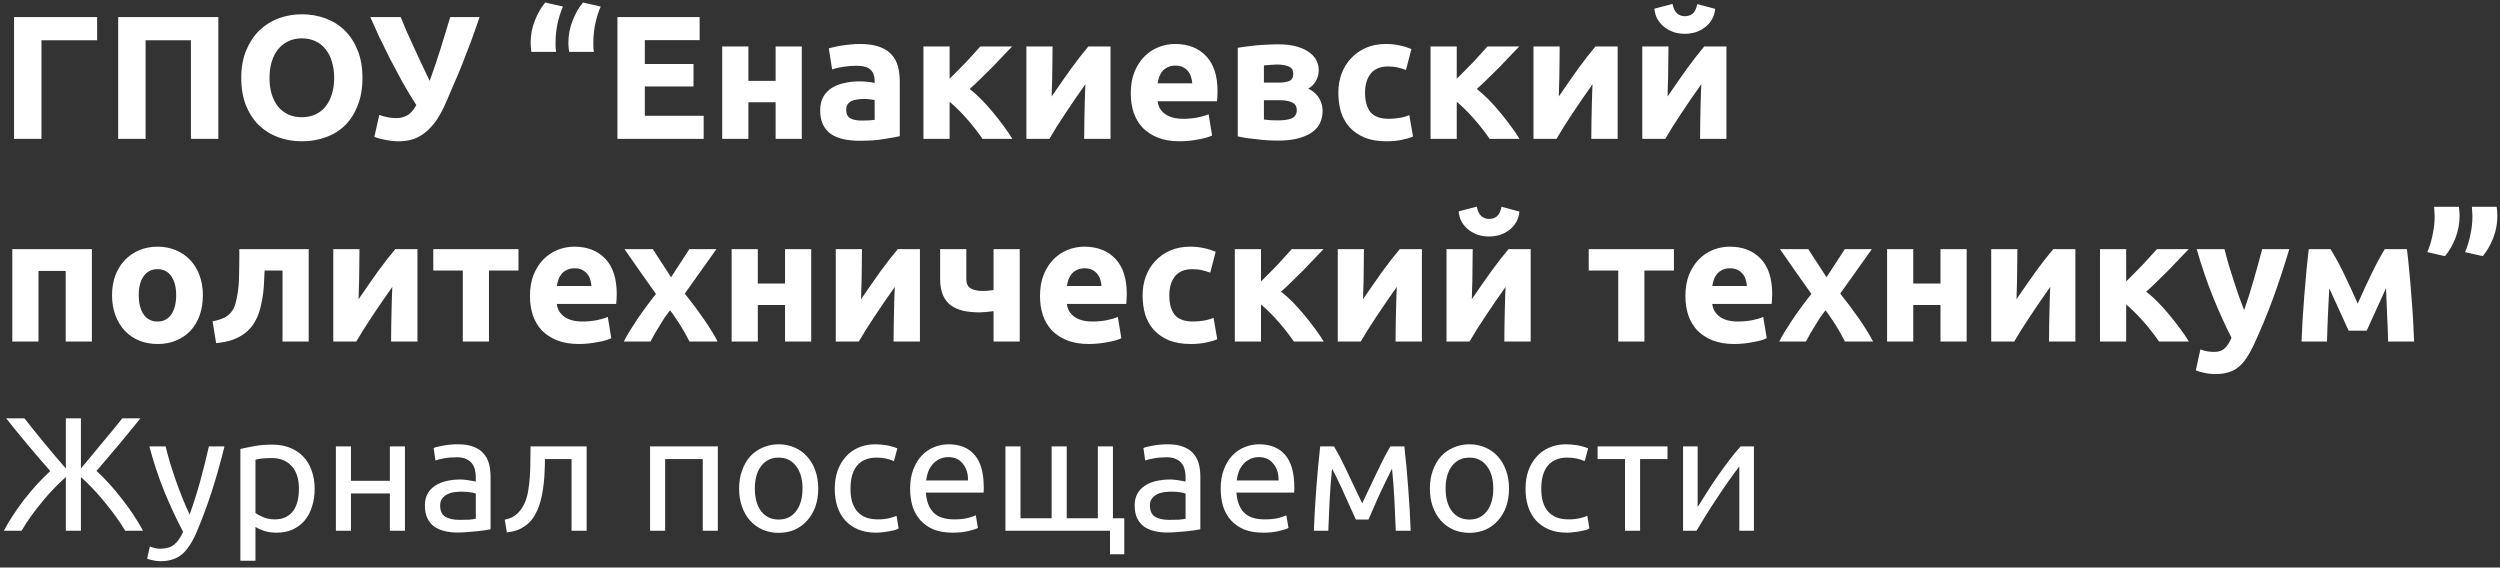 <svg width="185" height="42" viewBox="0 0 185 42" fill="none" xmlns="http://www.w3.org/2000/svg">
<rect x="0" y="0" width="185" height="42" fill="#333333" stroke="none"/>
<path d="M3.068 10.274H1.04V1.265H7.189V2.981H3.068V10.274ZM16.156 1.265V10.274H14.128V2.981H10.774V10.274H8.746V1.265H16.156ZM19.945 5.763C19.945 6.205 19.997 6.604 20.101 6.959C20.214 7.314 20.37 7.622 20.569 7.882C20.777 8.133 21.029 8.329 21.323 8.467C21.618 8.606 21.956 8.675 22.337 8.675C22.71 8.675 23.044 8.606 23.338 8.467C23.642 8.329 23.893 8.133 24.092 7.882C24.3 7.622 24.456 7.314 24.56 6.959C24.673 6.604 24.729 6.205 24.729 5.763C24.729 5.321 24.673 4.923 24.56 4.567C24.456 4.203 24.3 3.896 24.092 3.644C23.893 3.384 23.642 3.185 23.338 3.046C23.044 2.908 22.71 2.838 22.337 2.838C21.956 2.838 21.618 2.912 21.323 3.059C21.029 3.198 20.777 3.397 20.569 3.657C20.37 3.909 20.214 4.216 20.101 4.58C19.997 4.936 19.945 5.33 19.945 5.763ZM26.822 5.763C26.822 6.535 26.705 7.215 26.471 7.804C26.246 8.385 25.934 8.874 25.535 9.273C25.137 9.663 24.66 9.958 24.105 10.157C23.559 10.357 22.97 10.456 22.337 10.456C21.722 10.456 21.141 10.357 20.595 10.157C20.049 9.958 19.573 9.663 19.165 9.273C18.758 8.874 18.437 8.385 18.203 7.804C17.969 7.215 17.852 6.535 17.852 5.763C17.852 4.992 17.974 4.316 18.216 3.735C18.459 3.146 18.784 2.652 19.191 2.253C19.607 1.855 20.084 1.556 20.621 1.356C21.167 1.157 21.739 1.057 22.337 1.057C22.953 1.057 23.533 1.157 24.079 1.356C24.625 1.556 25.102 1.855 25.509 2.253C25.916 2.652 26.237 3.146 26.471 3.735C26.705 4.316 26.822 4.992 26.822 5.763ZM32.98 7.635C32.728 8.207 32.464 8.68 32.187 9.052C31.909 9.416 31.623 9.702 31.329 9.91C31.034 10.118 30.735 10.261 30.432 10.339C30.128 10.417 29.821 10.456 29.509 10.456C29.214 10.456 28.906 10.426 28.586 10.365C28.274 10.313 27.979 10.235 27.702 10.131L28.066 8.506C28.49 8.662 28.911 8.74 29.327 8.74C29.595 8.74 29.851 8.68 30.094 8.558C30.345 8.437 30.583 8.177 30.809 7.778C30.453 7.223 30.111 6.656 29.782 6.075C29.461 5.486 29.153 4.91 28.859 4.346C28.573 3.774 28.304 3.228 28.053 2.708C27.81 2.179 27.593 1.698 27.403 1.265H29.652C29.79 1.603 29.942 1.967 30.107 2.357C30.28 2.739 30.462 3.137 30.653 3.553C30.843 3.961 31.034 4.372 31.225 4.788C31.424 5.196 31.615 5.594 31.797 5.984C32.074 5.221 32.338 4.441 32.59 3.644C32.841 2.847 33.084 2.054 33.318 1.265H35.489C35.263 1.933 35.042 2.557 34.826 3.137C34.609 3.718 34.397 4.268 34.189 4.788C33.981 5.308 33.773 5.802 33.565 6.27C33.365 6.738 33.17 7.193 32.98 7.635ZM39.318 3.839C39.301 3.718 39.288 3.592 39.279 3.462C39.27 3.332 39.266 3.237 39.266 3.176C39.266 2.595 39.37 2.045 39.578 1.525C39.786 0.997 40.042 0.55 40.345 0.186L41.658 0.485C41.493 0.858 41.359 1.282 41.255 1.759C41.16 2.227 41.112 2.674 41.112 3.098C41.112 3.115 41.112 3.155 41.112 3.215C41.112 3.267 41.112 3.332 41.112 3.41C41.121 3.479 41.125 3.553 41.125 3.631C41.134 3.709 41.142 3.779 41.151 3.839H39.318ZM42.113 3.839C42.096 3.718 42.083 3.592 42.074 3.462C42.065 3.332 42.061 3.237 42.061 3.176C42.061 2.595 42.165 2.045 42.373 1.525C42.581 0.997 42.837 0.55 43.14 0.186L44.453 0.485C44.288 0.858 44.154 1.282 44.05 1.759C43.955 2.227 43.907 2.674 43.907 3.098C43.907 3.115 43.907 3.155 43.907 3.215C43.907 3.267 43.907 3.332 43.907 3.41C43.916 3.479 43.92 3.553 43.92 3.631C43.929 3.709 43.937 3.779 43.946 3.839H42.113ZM45.689 10.274V1.265H51.773V2.968H47.717V4.736H51.318V6.4H47.717V8.571H52.072V10.274H45.689ZM59.332 10.274H57.395V7.57H55.38V10.274H53.443V3.436H55.38V5.984H57.395V3.436H59.332V10.274ZM63.762 8.922C63.953 8.922 64.135 8.918 64.308 8.909C64.482 8.9 64.62 8.887 64.724 8.87V7.401C64.646 7.384 64.529 7.367 64.373 7.349C64.217 7.332 64.074 7.323 63.944 7.323C63.762 7.323 63.589 7.336 63.424 7.362C63.268 7.38 63.13 7.418 63.008 7.479C62.887 7.54 62.792 7.622 62.722 7.726C62.653 7.83 62.618 7.96 62.618 8.116C62.618 8.419 62.718 8.632 62.917 8.753C63.125 8.866 63.407 8.922 63.762 8.922ZM63.606 3.254C64.178 3.254 64.655 3.319 65.036 3.449C65.418 3.579 65.721 3.765 65.946 4.008C66.18 4.251 66.345 4.545 66.44 4.892C66.536 5.239 66.583 5.625 66.583 6.049V10.079C66.306 10.14 65.92 10.209 65.426 10.287C64.932 10.374 64.334 10.417 63.632 10.417C63.19 10.417 62.787 10.378 62.423 10.3C62.068 10.222 61.76 10.097 61.5 9.923C61.24 9.741 61.041 9.507 60.902 9.221C60.764 8.935 60.694 8.584 60.694 8.168C60.694 7.769 60.772 7.431 60.928 7.154C61.093 6.877 61.31 6.656 61.578 6.491C61.847 6.327 62.155 6.21 62.501 6.14C62.848 6.062 63.208 6.023 63.58 6.023C63.832 6.023 64.053 6.036 64.243 6.062C64.443 6.08 64.603 6.106 64.724 6.14V5.958C64.724 5.629 64.625 5.364 64.425 5.165C64.226 4.966 63.879 4.866 63.385 4.866C63.056 4.866 62.731 4.892 62.41 4.944C62.09 4.987 61.812 5.053 61.578 5.139L61.331 3.579C61.444 3.545 61.583 3.51 61.747 3.475C61.921 3.432 62.107 3.397 62.306 3.371C62.506 3.337 62.714 3.311 62.93 3.293C63.156 3.267 63.381 3.254 63.606 3.254ZM70.272 5.828C70.463 5.646 70.662 5.447 70.87 5.23C71.087 5.013 71.294 4.801 71.494 4.593C71.693 4.377 71.884 4.168 72.066 3.969C72.248 3.77 72.408 3.592 72.547 3.436H74.9C74.727 3.618 74.51 3.844 74.25 4.112C73.999 4.381 73.73 4.662 73.444 4.957C73.158 5.243 72.868 5.529 72.573 5.815C72.287 6.101 72.014 6.357 71.754 6.582C72.014 6.782 72.291 7.029 72.586 7.323C72.88 7.618 73.166 7.934 73.444 8.272C73.73 8.61 73.999 8.953 74.25 9.299C74.51 9.646 74.731 9.971 74.913 10.274H72.703C72.547 10.04 72.369 9.797 72.17 9.546C71.971 9.286 71.763 9.035 71.546 8.792C71.329 8.541 71.108 8.307 70.883 8.09C70.666 7.873 70.463 7.687 70.272 7.531V10.274H68.335V3.436H70.272V5.828ZM82.179 3.436V10.274H80.229C80.229 9.841 80.233 9.412 80.242 8.987C80.251 8.554 80.259 8.155 80.268 7.791C80.277 7.427 80.285 7.111 80.294 6.842C80.311 6.565 80.32 6.361 80.32 6.231C80.069 6.587 79.817 6.946 79.566 7.31C79.315 7.674 79.072 8.034 78.838 8.389C78.613 8.736 78.396 9.069 78.188 9.39C77.989 9.711 77.811 10.005 77.655 10.274H75.952V3.436H77.889C77.889 3.869 77.885 4.285 77.876 4.684C77.876 5.074 77.872 5.429 77.863 5.75C77.854 6.071 77.846 6.353 77.837 6.595C77.828 6.829 77.824 7.011 77.824 7.141C78.344 6.378 78.821 5.694 79.254 5.087C79.696 4.481 80.125 3.93 80.541 3.436H82.179ZM83.676 6.907C83.676 6.301 83.767 5.772 83.949 5.321C84.139 4.862 84.386 4.481 84.69 4.177C84.993 3.874 85.34 3.644 85.73 3.488C86.129 3.332 86.536 3.254 86.952 3.254C87.922 3.254 88.689 3.553 89.253 4.151C89.816 4.74 90.098 5.612 90.098 6.764C90.098 6.877 90.094 7.003 90.085 7.141C90.076 7.271 90.067 7.388 90.059 7.492H85.665C85.708 7.891 85.894 8.207 86.224 8.441C86.553 8.675 86.995 8.792 87.55 8.792C87.905 8.792 88.252 8.762 88.59 8.701C88.936 8.632 89.218 8.55 89.435 8.454L89.695 10.027C89.591 10.079 89.452 10.131 89.279 10.183C89.106 10.235 88.91 10.278 88.694 10.313C88.486 10.357 88.26 10.391 88.018 10.417C87.775 10.443 87.532 10.456 87.29 10.456C86.674 10.456 86.137 10.365 85.678 10.183C85.227 10.001 84.85 9.754 84.547 9.442C84.252 9.121 84.031 8.745 83.884 8.311C83.745 7.878 83.676 7.41 83.676 6.907ZM88.226 6.166C88.217 6.002 88.187 5.841 88.135 5.685C88.091 5.529 88.018 5.391 87.914 5.269C87.819 5.148 87.693 5.048 87.537 4.97C87.389 4.892 87.203 4.853 86.978 4.853C86.761 4.853 86.575 4.892 86.419 4.97C86.263 5.04 86.133 5.135 86.029 5.256C85.925 5.378 85.843 5.521 85.782 5.685C85.73 5.841 85.691 6.002 85.665 6.166H88.226ZM93.53 8.844C93.651 8.861 93.811 8.879 94.011 8.896C94.219 8.905 94.409 8.909 94.583 8.909C95.016 8.909 95.354 8.857 95.597 8.753C95.839 8.64 95.961 8.441 95.961 8.155C95.961 7.878 95.848 7.687 95.623 7.583C95.406 7.471 95.085 7.414 94.661 7.414H93.53V8.844ZM94.622 6.114C94.942 6.114 95.202 6.075 95.402 5.997C95.601 5.91 95.701 5.729 95.701 5.451C95.701 5.191 95.588 5.013 95.363 4.918C95.137 4.823 94.843 4.775 94.479 4.775C94.357 4.775 94.197 4.784 93.998 4.801C93.807 4.81 93.651 4.823 93.53 4.84V6.114H94.622ZM94.557 10.404C94.314 10.404 94.054 10.396 93.777 10.378C93.499 10.361 93.226 10.335 92.958 10.3C92.689 10.274 92.433 10.244 92.191 10.209C91.957 10.166 91.757 10.127 91.593 10.092V3.54C91.757 3.506 91.957 3.475 92.191 3.449C92.433 3.414 92.689 3.384 92.958 3.358C93.226 3.332 93.499 3.315 93.777 3.306C94.054 3.289 94.314 3.28 94.557 3.28C95.12 3.28 95.592 3.337 95.974 3.449C96.364 3.562 96.676 3.709 96.91 3.891C97.152 4.073 97.326 4.277 97.43 4.502C97.534 4.728 97.586 4.953 97.586 5.178C97.586 5.481 97.512 5.759 97.365 6.01C97.217 6.261 97.031 6.444 96.806 6.556C96.927 6.608 97.048 6.682 97.17 6.777C97.3 6.872 97.417 6.989 97.521 7.128C97.625 7.258 97.707 7.418 97.768 7.609C97.837 7.791 97.872 8.004 97.872 8.246C97.872 8.524 97.815 8.792 97.703 9.052C97.599 9.312 97.417 9.542 97.157 9.741C96.897 9.941 96.554 10.101 96.13 10.222C95.705 10.344 95.181 10.404 94.557 10.404ZM99.037 6.855C99.037 6.361 99.115 5.897 99.271 5.464C99.436 5.022 99.67 4.641 99.973 4.32C100.276 3.991 100.645 3.731 101.078 3.54C101.511 3.349 102.005 3.254 102.56 3.254C102.924 3.254 103.258 3.289 103.561 3.358C103.864 3.419 104.159 3.51 104.445 3.631L104.042 5.178C103.86 5.109 103.661 5.048 103.444 4.996C103.227 4.944 102.985 4.918 102.716 4.918C102.144 4.918 101.715 5.096 101.429 5.451C101.152 5.806 101.013 6.274 101.013 6.855C101.013 7.471 101.143 7.947 101.403 8.285C101.672 8.623 102.135 8.792 102.794 8.792C103.028 8.792 103.279 8.771 103.548 8.727C103.817 8.684 104.064 8.614 104.289 8.519L104.562 10.105C104.337 10.2 104.055 10.283 103.717 10.352C103.379 10.421 103.006 10.456 102.599 10.456C101.975 10.456 101.438 10.365 100.987 10.183C100.536 9.992 100.164 9.737 99.869 9.416C99.583 9.095 99.371 8.719 99.232 8.285C99.102 7.843 99.037 7.367 99.037 6.855ZM107.799 5.828C107.99 5.646 108.189 5.447 108.397 5.23C108.614 5.013 108.822 4.801 109.021 4.593C109.22 4.377 109.411 4.168 109.593 3.969C109.775 3.77 109.935 3.592 110.074 3.436H112.427C112.254 3.618 112.037 3.844 111.777 4.112C111.526 4.381 111.257 4.662 110.971 4.957C110.685 5.243 110.395 5.529 110.1 5.815C109.814 6.101 109.541 6.357 109.281 6.582C109.541 6.782 109.818 7.029 110.113 7.323C110.408 7.618 110.694 7.934 110.971 8.272C111.257 8.61 111.526 8.953 111.777 9.299C112.037 9.646 112.258 9.971 112.44 10.274H110.23C110.074 10.04 109.896 9.797 109.697 9.546C109.498 9.286 109.29 9.035 109.073 8.792C108.856 8.541 108.635 8.307 108.41 8.09C108.193 7.873 107.99 7.687 107.799 7.531V10.274H105.862V3.436H107.799V5.828ZM119.706 3.436V10.274H117.756C117.756 9.841 117.761 9.412 117.769 8.987C117.778 8.554 117.787 8.155 117.795 7.791C117.804 7.427 117.813 7.111 117.821 6.842C117.839 6.565 117.847 6.361 117.847 6.231C117.596 6.587 117.345 6.946 117.093 7.31C116.842 7.674 116.599 8.034 116.365 8.389C116.14 8.736 115.923 9.069 115.715 9.39C115.516 9.711 115.338 10.005 115.182 10.274H113.479V3.436H115.416C115.416 3.869 115.412 4.285 115.403 4.684C115.403 5.074 115.399 5.429 115.39 5.75C115.382 6.071 115.373 6.353 115.364 6.595C115.356 6.829 115.351 7.011 115.351 7.141C115.871 6.378 116.348 5.694 116.781 5.087C117.223 4.481 117.652 3.93 118.068 3.436H119.706ZM127.755 3.436V10.274H125.805C125.805 9.841 125.809 9.412 125.818 8.987C125.827 8.554 125.835 8.155 125.844 7.791C125.853 7.427 125.861 7.111 125.87 6.842C125.887 6.565 125.896 6.361 125.896 6.231C125.645 6.587 125.393 6.946 125.142 7.31C124.891 7.674 124.648 8.034 124.414 8.389C124.189 8.736 123.972 9.069 123.764 9.39C123.565 9.711 123.387 10.005 123.231 10.274H121.528V3.436H123.465C123.465 3.869 123.461 4.285 123.452 4.684C123.452 5.074 123.448 5.429 123.439 5.75C123.43 6.071 123.422 6.353 123.413 6.595C123.404 6.829 123.4 7.011 123.4 7.141C123.92 6.378 124.397 5.694 124.83 5.087C125.272 4.481 125.701 3.93 126.117 3.436H127.755ZM124.674 2.5C124.397 2.5 124.128 2.461 123.868 2.383C123.617 2.296 123.387 2.175 123.179 2.019C122.971 1.855 122.798 1.659 122.659 1.434C122.529 1.2 122.451 0.936 122.425 0.641L123.764 0.29C123.833 0.62 123.946 0.854 124.102 0.992C124.267 1.131 124.457 1.2 124.674 1.2C124.899 1.2 125.09 1.139 125.246 1.018C125.411 0.888 125.528 0.65 125.597 0.303L126.923 0.654C126.897 0.949 126.815 1.213 126.676 1.447C126.546 1.673 126.377 1.863 126.169 2.019C125.97 2.175 125.74 2.296 125.48 2.383C125.22 2.461 124.951 2.5 124.674 2.5ZM6.799 18.436V25.274H4.862V20.048H2.847V25.274H0.91V18.436H6.799ZM15.012 21.842C15.012 22.38 14.934 22.873 14.778 23.324C14.622 23.766 14.397 24.148 14.102 24.468C13.807 24.78 13.452 25.023 13.036 25.196C12.629 25.369 12.169 25.456 11.658 25.456C11.155 25.456 10.696 25.369 10.28 25.196C9.873 25.023 9.522 24.78 9.227 24.468C8.932 24.148 8.703 23.766 8.538 23.324C8.373 22.873 8.291 22.38 8.291 21.842C8.291 21.305 8.373 20.815 8.538 20.373C8.711 19.931 8.945 19.554 9.24 19.242C9.543 18.93 9.899 18.688 10.306 18.514C10.722 18.341 11.173 18.254 11.658 18.254C12.152 18.254 12.603 18.341 13.01 18.514C13.426 18.688 13.781 18.93 14.076 19.242C14.371 19.554 14.6 19.931 14.765 20.373C14.93 20.815 15.012 21.305 15.012 21.842ZM13.036 21.842C13.036 21.244 12.915 20.776 12.672 20.438C12.438 20.091 12.1 19.918 11.658 19.918C11.216 19.918 10.874 20.091 10.631 20.438C10.388 20.776 10.267 21.244 10.267 21.842C10.267 22.44 10.388 22.917 10.631 23.272C10.874 23.619 11.216 23.792 11.658 23.792C12.1 23.792 12.438 23.619 12.672 23.272C12.915 22.917 13.036 22.44 13.036 21.842ZM19.581 20.022C19.572 20.273 19.559 20.542 19.541 20.828C19.533 21.105 19.511 21.387 19.477 21.673C19.442 21.951 19.394 22.224 19.334 22.492C19.282 22.761 19.212 23.012 19.125 23.246C19.021 23.523 18.887 23.784 18.723 24.026C18.567 24.26 18.363 24.473 18.111 24.663C17.869 24.854 17.57 25.014 17.215 25.144C16.868 25.265 16.46 25.348 15.992 25.391L15.732 23.779C16.174 23.692 16.517 23.571 16.759 23.415C17.002 23.25 17.184 23.043 17.305 22.791C17.401 22.575 17.474 22.323 17.526 22.037C17.587 21.751 17.631 21.452 17.657 21.14C17.683 20.82 17.695 20.494 17.695 20.165C17.704 19.836 17.709 19.52 17.709 19.216V18.436H22.843V25.274H20.907V20.022H19.581ZM30.89 18.436V25.274H28.94C28.94 24.841 28.944 24.412 28.953 23.987C28.962 23.554 28.97 23.155 28.979 22.791C28.988 22.427 28.996 22.111 29.005 21.842C29.022 21.565 29.031 21.361 29.031 21.231C28.78 21.587 28.528 21.946 28.277 22.31C28.026 22.674 27.783 23.034 27.549 23.389C27.324 23.736 27.107 24.07 26.899 24.39C26.7 24.711 26.522 25.006 26.366 25.274H24.663V18.436H26.6C26.6 18.869 26.596 19.285 26.587 19.684C26.587 20.074 26.583 20.43 26.574 20.75C26.565 21.071 26.557 21.352 26.548 21.595C26.539 21.829 26.535 22.011 26.535 22.141C27.055 21.378 27.532 20.694 27.965 20.087C28.407 19.48 28.836 18.93 29.252 18.436H30.89ZM38.367 20.022H36.183V25.274H34.246V20.022H32.062V18.436H38.367V20.022ZM39.217 21.907C39.217 21.3 39.308 20.772 39.49 20.321C39.681 19.862 39.928 19.48 40.231 19.177C40.534 18.874 40.881 18.644 41.271 18.488C41.669 18.332 42.077 18.254 42.493 18.254C43.464 18.254 44.23 18.553 44.794 19.151C45.357 19.741 45.639 20.611 45.639 21.764C45.639 21.877 45.635 22.003 45.626 22.141C45.617 22.271 45.608 22.388 45.6 22.492H41.206C41.249 22.891 41.435 23.207 41.765 23.441C42.094 23.675 42.536 23.792 43.091 23.792C43.446 23.792 43.793 23.762 44.131 23.701C44.477 23.632 44.759 23.549 44.976 23.454L45.236 25.027C45.132 25.079 44.993 25.131 44.82 25.183C44.647 25.235 44.452 25.279 44.235 25.313C44.027 25.357 43.801 25.391 43.559 25.417C43.316 25.443 43.074 25.456 42.831 25.456C42.215 25.456 41.678 25.365 41.219 25.183C40.768 25.001 40.391 24.754 40.088 24.442C39.793 24.122 39.572 23.744 39.425 23.311C39.286 22.878 39.217 22.41 39.217 21.907ZM43.767 21.166C43.758 21.002 43.728 20.841 43.676 20.685C43.633 20.529 43.559 20.39 43.455 20.269C43.359 20.148 43.234 20.048 43.078 19.97C42.931 19.892 42.744 19.853 42.519 19.853C42.302 19.853 42.116 19.892 41.96 19.97C41.804 20.04 41.674 20.135 41.57 20.256C41.466 20.378 41.383 20.52 41.323 20.685C41.271 20.841 41.232 21.002 41.206 21.166H43.767ZM49.66 20.516L51.012 18.436H53.014L50.674 21.725C51.194 22.375 51.666 23.008 52.091 23.623C52.516 24.238 52.854 24.789 53.105 25.274H51.025C50.956 25.144 50.869 24.984 50.765 24.793C50.661 24.594 50.544 24.39 50.414 24.182C50.284 23.965 50.145 23.753 49.998 23.545C49.859 23.328 49.721 23.134 49.582 22.96C49.452 23.125 49.318 23.307 49.179 23.506C49.049 23.706 48.923 23.909 48.802 24.117C48.681 24.317 48.559 24.516 48.438 24.715C48.325 24.915 48.226 25.101 48.139 25.274H46.163C46.267 25.058 46.41 24.802 46.592 24.507C46.774 24.212 46.969 23.909 47.177 23.597C47.394 23.276 47.619 22.96 47.853 22.648C48.087 22.328 48.317 22.029 48.542 21.751C48.152 21.205 47.762 20.655 47.372 20.1C46.982 19.537 46.596 18.982 46.215 18.436H48.308L49.66 20.516ZM60.03 25.274H58.093V22.57H56.078V25.274H54.141V18.436H56.078V20.984H58.093V18.436H60.03V25.274ZM68.075 18.436V25.274H66.124C66.124 24.841 66.129 24.412 66.138 23.987C66.146 23.554 66.155 23.155 66.163 22.791C66.172 22.427 66.181 22.111 66.189 21.842C66.207 21.565 66.216 21.361 66.216 21.231C65.964 21.587 65.713 21.946 65.462 22.31C65.21 22.674 64.968 23.034 64.734 23.389C64.508 23.736 64.291 24.07 64.084 24.39C63.884 24.711 63.706 25.006 63.55 25.274H61.847V18.436H63.785C63.785 18.869 63.78 19.285 63.772 19.684C63.772 20.074 63.767 20.43 63.758 20.75C63.75 21.071 63.741 21.352 63.733 21.595C63.724 21.829 63.719 22.011 63.719 22.141C64.24 21.378 64.716 20.694 65.15 20.087C65.591 19.48 66.02 18.93 66.436 18.436H68.075ZM71.508 18.436V20.646C71.508 20.976 71.612 21.205 71.82 21.335C72.037 21.465 72.336 21.53 72.717 21.53C72.795 21.53 72.917 21.526 73.081 21.517C73.246 21.5 73.393 21.483 73.523 21.465V18.436H75.46V25.274H73.523V23.025C73.35 23.051 73.159 23.073 72.951 23.09C72.752 23.108 72.6 23.116 72.496 23.116C72.054 23.116 71.651 23.077 71.287 22.999C70.932 22.913 70.624 22.778 70.364 22.596C70.113 22.405 69.918 22.154 69.779 21.842C69.641 21.521 69.571 21.127 69.571 20.659V18.436H71.508ZM76.96 21.907C76.96 21.3 77.051 20.772 77.233 20.321C77.424 19.862 77.671 19.48 77.974 19.177C78.277 18.874 78.624 18.644 79.014 18.488C79.413 18.332 79.82 18.254 80.236 18.254C81.207 18.254 81.974 18.553 82.537 19.151C83.1 19.741 83.382 20.611 83.382 21.764C83.382 21.877 83.378 22.003 83.369 22.141C83.36 22.271 83.352 22.388 83.343 22.492H78.949C78.992 22.891 79.179 23.207 79.508 23.441C79.837 23.675 80.279 23.792 80.834 23.792C81.189 23.792 81.536 23.762 81.874 23.701C82.221 23.632 82.502 23.549 82.719 23.454L82.979 25.027C82.875 25.079 82.736 25.131 82.563 25.183C82.39 25.235 82.195 25.279 81.978 25.313C81.77 25.357 81.545 25.391 81.302 25.417C81.059 25.443 80.817 25.456 80.574 25.456C79.959 25.456 79.421 25.365 78.962 25.183C78.511 25.001 78.134 24.754 77.831 24.442C77.536 24.122 77.315 23.744 77.168 23.311C77.029 22.878 76.96 22.41 76.96 21.907ZM81.51 21.166C81.501 21.002 81.471 20.841 81.419 20.685C81.376 20.529 81.302 20.39 81.198 20.269C81.103 20.148 80.977 20.048 80.821 19.97C80.674 19.892 80.487 19.853 80.262 19.853C80.045 19.853 79.859 19.892 79.703 19.97C79.547 20.04 79.417 20.135 79.313 20.256C79.209 20.378 79.127 20.52 79.066 20.685C79.014 20.841 78.975 21.002 78.949 21.166H81.51ZM84.552 21.855C84.552 21.361 84.63 20.898 84.786 20.464C84.951 20.022 85.184 19.641 85.488 19.32C85.791 18.991 86.159 18.731 86.593 18.54C87.026 18.349 87.52 18.254 88.075 18.254C88.439 18.254 88.772 18.289 89.076 18.358C89.379 18.419 89.674 18.51 89.96 18.631L89.557 20.178C89.375 20.109 89.175 20.048 88.959 19.996C88.742 19.944 88.499 19.918 88.231 19.918C87.659 19.918 87.23 20.096 86.944 20.451C86.666 20.806 86.528 21.274 86.528 21.855C86.528 22.471 86.658 22.947 86.918 23.285C87.186 23.623 87.65 23.792 88.309 23.792C88.543 23.792 88.794 23.77 89.063 23.727C89.332 23.684 89.579 23.614 89.804 23.519L90.077 25.105C89.852 25.201 89.57 25.283 89.232 25.352C88.894 25.422 88.521 25.456 88.114 25.456C87.49 25.456 86.953 25.365 86.502 25.183C86.051 24.992 85.678 24.737 85.384 24.416C85.098 24.096 84.885 23.718 84.747 23.285C84.617 22.843 84.552 22.366 84.552 21.855ZM93.314 20.828C93.504 20.646 93.704 20.447 93.912 20.23C94.129 20.014 94.337 19.801 94.536 19.593C94.735 19.377 94.926 19.169 95.108 18.969C95.29 18.77 95.45 18.592 95.589 18.436H97.942C97.769 18.618 97.552 18.843 97.292 19.112C97.04 19.381 96.772 19.663 96.486 19.957C96.2 20.243 95.909 20.529 95.615 20.815C95.329 21.101 95.056 21.357 94.796 21.582C95.056 21.782 95.333 22.029 95.628 22.323C95.922 22.618 96.209 22.934 96.486 23.272C96.772 23.61 97.04 23.953 97.292 24.299C97.552 24.646 97.773 24.971 97.955 25.274H95.745C95.589 25.04 95.411 24.797 95.212 24.546C95.013 24.286 94.805 24.035 94.588 23.792C94.371 23.541 94.15 23.307 93.925 23.09C93.708 22.873 93.504 22.687 93.314 22.531V25.274H91.377V18.436H93.314V20.828ZM105.221 18.436V25.274H103.271C103.271 24.841 103.275 24.412 103.284 23.987C103.293 23.554 103.301 23.155 103.31 22.791C103.319 22.427 103.327 22.111 103.336 21.842C103.353 21.565 103.362 21.361 103.362 21.231C103.111 21.587 102.859 21.946 102.608 22.31C102.357 22.674 102.114 23.034 101.88 23.389C101.655 23.736 101.438 24.07 101.23 24.39C101.031 24.711 100.853 25.006 100.697 25.274H98.994V18.436H100.931C100.931 18.869 100.927 19.285 100.918 19.684C100.918 20.074 100.914 20.43 100.905 20.75C100.896 21.071 100.888 21.352 100.879 21.595C100.87 21.829 100.866 22.011 100.866 22.141C101.386 21.378 101.863 20.694 102.296 20.087C102.738 19.48 103.167 18.93 103.583 18.436H105.221ZM113.27 18.436V25.274H111.32C111.32 24.841 111.324 24.412 111.333 23.987C111.341 23.554 111.35 23.155 111.359 22.791C111.367 22.427 111.376 22.111 111.385 21.842C111.402 21.565 111.411 21.361 111.411 21.231C111.159 21.587 110.908 21.946 110.657 22.31C110.405 22.674 110.163 23.034 109.929 23.389C109.703 23.736 109.487 24.07 109.279 24.39C109.079 24.711 108.902 25.006 108.746 25.274H107.043V18.436H108.98C108.98 18.869 108.975 19.285 108.967 19.684C108.967 20.074 108.962 20.43 108.954 20.75C108.945 21.071 108.936 21.352 108.928 21.595C108.919 21.829 108.915 22.011 108.915 22.141C109.435 21.378 109.911 20.694 110.345 20.087C110.787 19.48 111.216 18.93 111.632 18.436H113.27ZM110.189 17.5C109.911 17.5 109.643 17.461 109.383 17.383C109.131 17.297 108.902 17.175 108.694 17.019C108.486 16.855 108.312 16.66 108.174 16.434C108.044 16.2 107.966 15.936 107.94 15.641L109.279 15.29C109.348 15.62 109.461 15.854 109.617 15.992C109.781 16.131 109.972 16.2 110.189 16.2C110.414 16.2 110.605 16.14 110.761 16.018C110.925 15.888 111.042 15.65 111.112 15.303L112.438 15.654C112.412 15.949 112.329 16.213 112.191 16.447C112.061 16.672 111.892 16.863 111.684 17.019C111.484 17.175 111.255 17.297 110.995 17.383C110.735 17.461 110.466 17.5 110.189 17.5ZM123.87 20.022H121.686V25.274H119.749V20.022H117.565V18.436H123.87V20.022ZM124.72 21.907C124.72 21.3 124.811 20.772 124.993 20.321C125.183 19.862 125.43 19.48 125.734 19.177C126.037 18.874 126.384 18.644 126.774 18.488C127.172 18.332 127.58 18.254 127.996 18.254C128.966 18.254 129.733 18.553 130.297 19.151C130.86 19.741 131.142 20.611 131.142 21.764C131.142 21.877 131.137 22.003 131.129 22.141C131.12 22.271 131.111 22.388 131.103 22.492H126.709C126.752 22.891 126.938 23.207 127.268 23.441C127.597 23.675 128.039 23.792 128.594 23.792C128.949 23.792 129.296 23.762 129.634 23.701C129.98 23.632 130.262 23.549 130.479 23.454L130.739 25.027C130.635 25.079 130.496 25.131 130.323 25.183C130.149 25.235 129.954 25.279 129.738 25.313C129.53 25.357 129.304 25.391 129.062 25.417C128.819 25.443 128.576 25.456 128.334 25.456C127.718 25.456 127.181 25.365 126.722 25.183C126.271 25.001 125.894 24.754 125.591 24.442C125.296 24.122 125.075 23.744 124.928 23.311C124.789 22.878 124.72 22.41 124.72 21.907ZM129.27 21.166C129.261 21.002 129.231 20.841 129.179 20.685C129.135 20.529 129.062 20.39 128.958 20.269C128.862 20.148 128.737 20.048 128.581 19.97C128.433 19.892 128.247 19.853 128.022 19.853C127.805 19.853 127.619 19.892 127.463 19.97C127.307 20.04 127.177 20.135 127.073 20.256C126.969 20.378 126.886 20.52 126.826 20.685C126.774 20.841 126.735 21.002 126.709 21.166H129.27ZM135.163 20.516L136.515 18.436H138.517L136.177 21.725C136.697 22.375 137.169 23.008 137.594 23.623C138.019 24.238 138.357 24.789 138.608 25.274H136.528C136.459 25.144 136.372 24.984 136.268 24.793C136.164 24.594 136.047 24.39 135.917 24.182C135.787 23.965 135.648 23.753 135.501 23.545C135.362 23.328 135.224 23.134 135.085 22.96C134.955 23.125 134.821 23.307 134.682 23.506C134.552 23.706 134.426 23.909 134.305 24.117C134.184 24.317 134.062 24.516 133.941 24.715C133.828 24.915 133.729 25.101 133.642 25.274H131.666C131.77 25.058 131.913 24.802 132.095 24.507C132.277 24.212 132.472 23.909 132.68 23.597C132.897 23.276 133.122 22.96 133.356 22.648C133.59 22.328 133.82 22.029 134.045 21.751C133.655 21.205 133.265 20.655 132.875 20.1C132.485 19.537 132.099 18.982 131.718 18.436H133.811L135.163 20.516ZM145.533 25.274H143.596V22.57H141.581V25.274H139.644V18.436H141.581V20.984H143.596V18.436H145.533V25.274ZM153.577 18.436V25.274H151.627C151.627 24.841 151.632 24.412 151.64 23.987C151.649 23.554 151.658 23.155 151.666 22.791C151.675 22.427 151.684 22.111 151.692 21.842C151.71 21.565 151.718 21.361 151.718 21.231C151.467 21.587 151.216 21.946 150.964 22.31C150.713 22.674 150.47 23.034 150.236 23.389C150.011 23.736 149.794 24.07 149.586 24.39C149.387 24.711 149.209 25.006 149.053 25.274H147.35V18.436H149.287C149.287 18.869 149.283 19.285 149.274 19.684C149.274 20.074 149.27 20.43 149.261 20.75C149.253 21.071 149.244 21.352 149.235 21.595C149.227 21.829 149.222 22.011 149.222 22.141C149.742 21.378 150.219 20.694 150.652 20.087C151.094 19.48 151.523 18.93 151.939 18.436H153.577ZM157.336 20.828C157.527 20.646 157.726 20.447 157.934 20.23C158.151 20.014 158.359 19.801 158.558 19.593C158.758 19.377 158.948 19.169 159.13 18.969C159.312 18.77 159.473 18.592 159.611 18.436H161.964C161.791 18.618 161.574 18.843 161.314 19.112C161.063 19.381 160.794 19.663 160.508 19.957C160.222 20.243 159.932 20.529 159.637 20.815C159.351 21.101 159.078 21.357 158.818 21.582C159.078 21.782 159.356 22.029 159.65 22.323C159.945 22.618 160.231 22.934 160.508 23.272C160.794 23.61 161.063 23.953 161.314 24.299C161.574 24.646 161.795 24.971 161.977 25.274H159.767C159.611 25.04 159.434 24.797 159.234 24.546C159.035 24.286 158.827 24.035 158.61 23.792C158.394 23.541 158.173 23.307 157.947 23.09C157.731 22.873 157.527 22.687 157.336 22.531V25.274H155.399V18.436H157.336V20.828ZM169.405 18.436C169.015 19.753 168.607 20.988 168.183 22.141C167.758 23.294 167.294 24.412 166.792 25.495C166.61 25.885 166.428 26.215 166.246 26.483C166.064 26.761 165.864 26.986 165.648 27.159C165.431 27.341 165.184 27.471 164.907 27.549C164.638 27.636 164.322 27.679 163.958 27.679C163.654 27.679 163.373 27.649 163.113 27.588C162.861 27.536 162.653 27.476 162.489 27.406L162.827 25.859C163.026 25.928 163.204 25.976 163.36 26.002C163.516 26.028 163.68 26.041 163.854 26.041C164.2 26.041 164.465 25.946 164.647 25.755C164.837 25.573 164.998 25.317 165.128 24.988C164.686 24.122 164.244 23.151 163.802 22.076C163.36 20.993 162.944 19.779 162.554 18.436H164.608C164.694 18.774 164.794 19.142 164.907 19.541C165.028 19.931 165.154 20.33 165.284 20.737C165.414 21.136 165.544 21.526 165.674 21.907C165.812 22.288 165.942 22.635 166.064 22.947C166.176 22.635 166.293 22.288 166.415 21.907C166.536 21.526 166.653 21.136 166.766 20.737C166.887 20.33 167 19.931 167.104 19.541C167.216 19.142 167.316 18.774 167.403 18.436H169.405ZM172.367 21.335C172.35 21.639 172.333 21.968 172.315 22.323C172.298 22.678 172.281 23.038 172.263 23.402C172.255 23.758 172.242 24.1 172.224 24.429C172.216 24.75 172.207 25.032 172.198 25.274H170.313C170.331 24.797 170.357 24.26 170.391 23.662C170.435 23.064 170.478 22.457 170.521 21.842C170.573 21.218 170.625 20.611 170.677 20.022C170.738 19.433 170.794 18.904 170.846 18.436H172.458C172.831 19.043 173.173 19.671 173.485 20.321C173.797 20.971 174.127 21.686 174.473 22.466C174.837 21.634 175.193 20.867 175.539 20.165C175.886 19.454 176.198 18.878 176.475 18.436H178.113C178.174 18.904 178.23 19.433 178.282 20.022C178.343 20.611 178.395 21.218 178.438 21.842C178.49 22.457 178.534 23.064 178.568 23.662C178.603 24.26 178.629 24.797 178.646 25.274H176.722C176.705 24.598 176.679 23.927 176.644 23.259C176.618 22.592 176.592 21.946 176.566 21.322L175.136 24.468H173.797L172.367 21.335ZM184.753 15.303C184.77 15.425 184.783 15.55 184.792 15.68C184.801 15.81 184.805 15.905 184.805 15.966C184.805 16.547 184.701 17.102 184.493 17.63C184.285 18.15 184.029 18.592 183.726 18.956L182.413 18.657C182.578 18.285 182.708 17.864 182.803 17.396C182.907 16.919 182.959 16.469 182.959 16.044C182.959 16.027 182.959 15.992 182.959 15.94C182.959 15.88 182.955 15.815 182.946 15.745C182.946 15.667 182.942 15.589 182.933 15.511C182.933 15.433 182.929 15.364 182.92 15.303H184.753ZM181.958 15.303C181.975 15.425 181.988 15.55 181.997 15.68C182.006 15.81 182.01 15.905 182.01 15.966C182.01 16.547 181.906 17.102 181.698 17.63C181.49 18.15 181.234 18.592 180.931 18.956L179.618 18.657C179.783 18.285 179.913 17.864 180.008 17.396C180.112 16.919 180.164 16.469 180.164 16.044C180.164 16.027 180.164 15.992 180.164 15.94C180.164 15.88 180.16 15.815 180.151 15.745C180.151 15.667 180.147 15.589 180.138 15.511C180.138 15.433 180.134 15.364 180.125 15.303H181.958ZM3.72 34.858C3.48 34.578 3.212 34.27 2.916 33.934C2.628 33.59 2.336 33.246 2.04 32.902C1.752 32.55 1.468 32.206 1.188 31.87C0.916 31.534 0.672 31.23 0.456 30.958H1.812C1.988 31.182 2.196 31.446 2.436 31.75C2.684 32.054 2.944 32.374 3.216 32.71C3.496 33.038 3.776 33.374 4.056 33.718C4.344 34.054 4.616 34.37 4.872 34.666V30.958H5.988V34.666C6.236 34.37 6.5 34.054 6.78 33.718C7.068 33.374 7.348 33.034 7.62 32.698C7.9 32.362 8.164 32.046 8.412 31.75C8.66 31.446 8.872 31.182 9.048 30.958H10.392C10.176 31.23 9.928 31.534 9.648 31.87C9.376 32.206 9.092 32.55 8.796 32.902C8.508 33.246 8.22 33.586 7.932 33.922C7.644 34.258 7.38 34.566 7.14 34.846C7.46 35.134 7.78 35.458 8.1 35.818C8.42 36.17 8.728 36.538 9.024 36.922C9.328 37.306 9.612 37.698 9.876 38.098C10.14 38.498 10.376 38.89 10.584 39.274H9.264C9.048 38.906 8.804 38.538 8.532 38.17C8.26 37.794 7.98 37.434 7.692 37.09C7.404 36.738 7.112 36.41 6.816 36.106C6.528 35.802 6.252 35.534 5.988 35.302V39.274H4.872V35.302C4.608 35.534 4.328 35.802 4.032 36.106C3.736 36.41 3.444 36.738 3.156 37.09C2.868 37.434 2.588 37.794 2.316 38.17C2.052 38.538 1.812 38.906 1.596 39.274H0.288C0.488 38.89 0.72 38.498 0.984 38.098C1.248 37.698 1.528 37.306 1.824 36.922C2.128 36.538 2.44 36.17 2.76 35.818C3.088 35.466 3.408 35.146 3.72 34.858ZM11.091 40.438C11.179 40.478 11.291 40.514 11.427 40.546C11.571 40.586 11.711 40.606 11.847 40.606C12.287 40.606 12.631 40.506 12.879 40.306C13.127 40.114 13.351 39.798 13.551 39.358C13.047 38.398 12.575 37.382 12.135 36.31C11.703 35.23 11.343 34.138 11.055 33.034H12.255C12.343 33.394 12.447 33.782 12.567 34.198C12.695 34.614 12.835 35.042 12.987 35.482C13.139 35.922 13.303 36.362 13.479 36.802C13.655 37.242 13.839 37.666 14.031 38.074C14.335 37.234 14.599 36.402 14.823 35.578C15.047 34.754 15.259 33.906 15.459 33.034H16.611C16.323 34.21 16.003 35.342 15.651 36.43C15.299 37.51 14.919 38.522 14.511 39.466C14.351 39.826 14.183 40.134 14.007 40.39C13.839 40.654 13.651 40.87 13.443 41.038C13.235 41.206 12.999 41.33 12.735 41.41C12.479 41.49 12.187 41.53 11.859 41.53C11.771 41.53 11.679 41.522 11.583 41.506C11.487 41.498 11.391 41.482 11.295 41.458C11.207 41.442 11.123 41.422 11.043 41.398C10.971 41.374 10.919 41.354 10.887 41.338L11.091 40.438ZM22.12 36.166C22.12 35.438 21.94 34.878 21.58 34.486C21.22 34.094 20.74 33.898 20.14 33.898C19.804 33.898 19.54 33.91 19.348 33.934C19.164 33.958 19.016 33.986 18.904 34.018V37.954C19.04 38.066 19.236 38.174 19.492 38.278C19.748 38.382 20.028 38.434 20.332 38.434C20.652 38.434 20.924 38.378 21.148 38.266C21.38 38.146 21.568 37.986 21.712 37.786C21.856 37.578 21.96 37.338 22.024 37.066C22.088 36.786 22.12 36.486 22.12 36.166ZM23.284 36.166C23.284 36.638 23.22 37.074 23.092 37.474C22.972 37.874 22.792 38.218 22.552 38.506C22.312 38.794 22.016 39.018 21.664 39.178C21.32 39.338 20.924 39.418 20.476 39.418C20.116 39.418 19.796 39.37 19.516 39.274C19.244 39.178 19.04 39.086 18.904 38.998V41.494H17.788V33.226C18.052 33.162 18.38 33.094 18.772 33.022C19.172 32.942 19.632 32.902 20.152 32.902C20.632 32.902 21.064 32.978 21.448 33.13C21.832 33.282 22.16 33.498 22.432 33.778C22.704 34.058 22.912 34.402 23.056 34.81C23.208 35.21 23.284 35.662 23.284 36.166ZM29.966 39.274H28.851V36.514H25.971V39.274H24.855V33.034H25.971V35.578H28.851V33.034H29.966V39.274ZM33.998 38.47C34.262 38.47 34.494 38.466 34.694 38.458C34.902 38.442 35.074 38.418 35.21 38.386V36.526C35.13 36.486 34.998 36.454 34.814 36.43C34.638 36.398 34.422 36.382 34.166 36.382C33.998 36.382 33.818 36.394 33.626 36.418C33.442 36.442 33.27 36.494 33.11 36.574C32.958 36.646 32.83 36.75 32.726 36.886C32.622 37.014 32.57 37.186 32.57 37.402C32.57 37.802 32.698 38.082 32.954 38.242C33.21 38.394 33.558 38.47 33.998 38.47ZM33.902 32.878C34.35 32.878 34.726 32.938 35.03 33.058C35.342 33.17 35.59 33.334 35.774 33.55C35.966 33.758 36.102 34.01 36.182 34.306C36.262 34.594 36.302 34.914 36.302 35.266V39.166C36.206 39.182 36.07 39.206 35.894 39.238C35.726 39.262 35.534 39.286 35.318 39.31C35.102 39.334 34.866 39.354 34.61 39.37C34.362 39.394 34.114 39.406 33.866 39.406C33.514 39.406 33.19 39.37 32.894 39.298C32.598 39.226 32.342 39.114 32.126 38.962C31.91 38.802 31.742 38.594 31.622 38.338C31.502 38.082 31.442 37.774 31.442 37.414C31.442 37.07 31.51 36.774 31.646 36.526C31.79 36.278 31.982 36.078 32.222 35.926C32.462 35.774 32.742 35.662 33.062 35.59C33.382 35.518 33.718 35.482 34.07 35.482C34.182 35.482 34.298 35.49 34.418 35.506C34.538 35.514 34.65 35.53 34.754 35.554C34.866 35.57 34.962 35.586 35.042 35.602C35.122 35.618 35.178 35.63 35.21 35.638V35.326C35.21 35.142 35.19 34.962 35.15 34.786C35.11 34.602 35.038 34.442 34.934 34.306C34.83 34.162 34.686 34.05 34.502 33.97C34.326 33.882 34.094 33.838 33.806 33.838C33.438 33.838 33.114 33.866 32.834 33.922C32.562 33.97 32.358 34.022 32.222 34.078L32.09 33.154C32.234 33.09 32.474 33.03 32.81 32.974C33.146 32.91 33.51 32.878 33.902 32.878ZM40.327 33.97C40.327 34.234 40.319 34.518 40.303 34.822C40.295 35.118 40.275 35.418 40.243 35.722C40.211 36.018 40.167 36.314 40.111 36.61C40.055 36.898 39.983 37.17 39.895 37.426C39.807 37.682 39.695 37.922 39.559 38.146C39.431 38.37 39.271 38.57 39.079 38.746C38.887 38.914 38.663 39.058 38.407 39.178C38.151 39.29 37.851 39.362 37.507 39.394L37.351 38.458C37.743 38.378 38.051 38.23 38.275 38.014C38.507 37.798 38.691 37.534 38.827 37.222C38.947 36.95 39.035 36.642 39.091 36.298C39.147 35.954 39.187 35.598 39.211 35.23C39.235 34.854 39.247 34.478 39.247 34.102C39.255 33.726 39.259 33.37 39.259 33.034H43.411V39.274H42.295V33.97H40.327ZM53.12 39.274H52.005V33.97H49.221V39.274H48.105V33.034H53.12V39.274ZM60.55 36.154C60.55 36.65 60.478 37.098 60.334 37.498C60.19 37.898 59.986 38.242 59.722 38.53C59.466 38.818 59.158 39.042 58.798 39.202C58.438 39.354 58.046 39.43 57.622 39.43C57.198 39.43 56.806 39.354 56.446 39.202C56.086 39.042 55.774 38.818 55.51 38.53C55.254 38.242 55.054 37.898 54.91 37.498C54.766 37.098 54.694 36.65 54.694 36.154C54.694 35.666 54.766 35.222 54.91 34.822C55.054 34.414 55.254 34.066 55.51 33.778C55.774 33.49 56.086 33.27 56.446 33.118C56.806 32.958 57.198 32.878 57.622 32.878C58.046 32.878 58.438 32.958 58.798 33.118C59.158 33.27 59.466 33.49 59.722 33.778C59.986 34.066 60.19 34.414 60.334 34.822C60.478 35.222 60.55 35.666 60.55 36.154ZM59.386 36.154C59.386 35.45 59.226 34.894 58.906 34.486C58.594 34.07 58.166 33.862 57.622 33.862C57.078 33.862 56.646 34.07 56.326 34.486C56.014 34.894 55.858 35.45 55.858 36.154C55.858 36.858 56.014 37.418 56.326 37.834C56.646 38.242 57.078 38.446 57.622 38.446C58.166 38.446 58.594 38.242 58.906 37.834C59.226 37.418 59.386 36.858 59.386 36.154ZM64.832 39.418C64.328 39.418 63.884 39.338 63.5 39.178C63.124 39.018 62.804 38.794 62.54 38.506C62.284 38.218 62.092 37.878 61.964 37.486C61.836 37.086 61.772 36.646 61.772 36.166C61.772 35.686 61.84 35.246 61.976 34.846C62.12 34.446 62.32 34.102 62.576 33.814C62.832 33.518 63.144 33.29 63.512 33.13C63.888 32.962 64.304 32.878 64.76 32.878C65.04 32.878 65.32 32.902 65.6 32.95C65.88 32.998 66.148 33.074 66.404 33.178L66.152 34.126C65.984 34.046 65.788 33.982 65.564 33.934C65.348 33.886 65.116 33.862 64.868 33.862C64.244 33.862 63.764 34.058 63.428 34.45C63.1 34.842 62.936 35.414 62.936 36.166C62.936 36.502 62.972 36.81 63.044 37.09C63.124 37.37 63.244 37.61 63.404 37.81C63.572 38.01 63.784 38.166 64.04 38.278C64.296 38.382 64.608 38.434 64.976 38.434C65.272 38.434 65.54 38.406 65.78 38.35C66.02 38.294 66.208 38.234 66.344 38.17L66.5 39.106C66.436 39.146 66.344 39.186 66.224 39.226C66.104 39.258 65.968 39.286 65.816 39.31C65.664 39.342 65.5 39.366 65.324 39.382C65.156 39.406 64.992 39.418 64.832 39.418ZM67.35 36.166C67.35 35.614 67.43 35.134 67.59 34.726C67.75 34.31 67.962 33.966 68.226 33.694C68.49 33.422 68.794 33.218 69.138 33.082C69.482 32.946 69.834 32.878 70.194 32.878C71.034 32.878 71.678 33.142 72.126 33.67C72.574 34.19 72.798 34.986 72.798 36.058C72.798 36.106 72.798 36.17 72.798 36.25C72.798 36.322 72.794 36.39 72.786 36.454H68.514C68.562 37.102 68.75 37.594 69.078 37.93C69.406 38.266 69.918 38.434 70.614 38.434C71.006 38.434 71.334 38.402 71.598 38.338C71.87 38.266 72.074 38.198 72.21 38.134L72.366 39.07C72.23 39.142 71.99 39.218 71.646 39.298C71.31 39.378 70.926 39.418 70.494 39.418C69.95 39.418 69.478 39.338 69.078 39.178C68.686 39.01 68.362 38.782 68.106 38.494C67.85 38.206 67.658 37.866 67.53 37.474C67.41 37.074 67.35 36.638 67.35 36.166ZM71.634 35.554C71.642 35.05 71.514 34.638 71.25 34.318C70.994 33.99 70.638 33.826 70.182 33.826C69.926 33.826 69.698 33.878 69.498 33.982C69.306 34.078 69.142 34.206 69.006 34.366C68.87 34.526 68.762 34.71 68.682 34.918C68.61 35.126 68.562 35.338 68.538 35.554H71.634ZM74.401 39.274V33.034H75.517V38.35H77.821V33.034H78.937V38.35H81.241V33.034H82.357V38.35H83.197V41.014H82.141V39.274H74.401ZM86.521 38.47C86.785 38.47 87.017 38.466 87.217 38.458C87.425 38.442 87.597 38.418 87.733 38.386V36.526C87.653 36.486 87.521 36.454 87.337 36.43C87.161 36.398 86.945 36.382 86.689 36.382C86.521 36.382 86.341 36.394 86.149 36.418C85.965 36.442 85.793 36.494 85.633 36.574C85.481 36.646 85.353 36.75 85.249 36.886C85.145 37.014 85.093 37.186 85.093 37.402C85.093 37.802 85.221 38.082 85.477 38.242C85.733 38.394 86.081 38.47 86.521 38.47ZM86.425 32.878C86.873 32.878 87.249 32.938 87.553 33.058C87.865 33.17 88.113 33.334 88.297 33.55C88.489 33.758 88.625 34.01 88.705 34.306C88.785 34.594 88.825 34.914 88.825 35.266V39.166C88.729 39.182 88.593 39.206 88.417 39.238C88.249 39.262 88.057 39.286 87.841 39.31C87.625 39.334 87.389 39.354 87.133 39.37C86.885 39.394 86.637 39.406 86.389 39.406C86.037 39.406 85.713 39.37 85.417 39.298C85.121 39.226 84.865 39.114 84.649 38.962C84.433 38.802 84.265 38.594 84.145 38.338C84.025 38.082 83.965 37.774 83.965 37.414C83.965 37.07 84.033 36.774 84.169 36.526C84.313 36.278 84.505 36.078 84.745 35.926C84.985 35.774 85.265 35.662 85.585 35.59C85.905 35.518 86.241 35.482 86.593 35.482C86.705 35.482 86.821 35.49 86.941 35.506C87.061 35.514 87.173 35.53 87.277 35.554C87.389 35.57 87.485 35.586 87.565 35.602C87.645 35.618 87.701 35.63 87.733 35.638V35.326C87.733 35.142 87.713 34.962 87.673 34.786C87.633 34.602 87.561 34.442 87.457 34.306C87.353 34.162 87.209 34.05 87.025 33.97C86.849 33.882 86.617 33.838 86.329 33.838C85.961 33.838 85.637 33.866 85.357 33.922C85.085 33.97 84.881 34.022 84.745 34.078L84.613 33.154C84.757 33.09 84.997 33.03 85.333 32.974C85.669 32.91 86.033 32.878 86.425 32.878ZM90.331 36.166C90.331 35.614 90.411 35.134 90.571 34.726C90.731 34.31 90.943 33.966 91.207 33.694C91.471 33.422 91.775 33.218 92.119 33.082C92.463 32.946 92.815 32.878 93.175 32.878C94.015 32.878 94.659 33.142 95.107 33.67C95.555 34.19 95.779 34.986 95.779 36.058C95.779 36.106 95.779 36.17 95.779 36.25C95.779 36.322 95.775 36.39 95.767 36.454H91.495C91.543 37.102 91.731 37.594 92.059 37.93C92.387 38.266 92.899 38.434 93.595 38.434C93.987 38.434 94.315 38.402 94.579 38.338C94.851 38.266 95.055 38.198 95.191 38.134L95.347 39.07C95.211 39.142 94.971 39.218 94.627 39.298C94.291 39.378 93.907 39.418 93.475 39.418C92.931 39.418 92.459 39.338 92.059 39.178C91.667 39.01 91.343 38.782 91.087 38.494C90.831 38.206 90.639 37.866 90.511 37.474C90.391 37.074 90.331 36.638 90.331 36.166ZM94.615 35.554C94.623 35.05 94.495 34.638 94.231 34.318C93.975 33.99 93.619 33.826 93.163 33.826C92.907 33.826 92.679 33.878 92.479 33.982C92.287 34.078 92.123 34.206 91.987 34.366C91.851 34.526 91.743 34.71 91.663 34.918C91.591 35.126 91.543 35.338 91.519 35.554H94.615ZM98.57 34.678C98.49 35.47 98.43 36.262 98.39 37.054C98.35 37.838 98.318 38.578 98.294 39.274H97.226C97.242 38.786 97.266 38.278 97.298 37.75C97.33 37.214 97.366 36.678 97.406 36.142C97.446 35.598 97.49 35.066 97.538 34.546C97.586 34.018 97.638 33.514 97.694 33.034H98.714C98.97 33.45 99.27 34.022 99.614 34.75C99.958 35.47 100.354 36.302 100.802 37.246C101.25 36.302 101.646 35.47 101.99 34.75C102.334 34.022 102.634 33.45 102.89 33.034H103.922C103.978 33.514 104.03 34.018 104.078 34.546C104.126 35.066 104.17 35.598 104.21 36.142C104.25 36.678 104.286 37.214 104.318 37.75C104.35 38.278 104.374 38.786 104.39 39.274H103.286C103.262 38.578 103.23 37.838 103.19 37.054C103.15 36.262 103.09 35.47 103.01 34.678C102.882 34.926 102.734 35.226 102.566 35.578C102.398 35.922 102.23 36.274 102.062 36.634C101.902 36.994 101.75 37.338 101.606 37.666C101.462 37.994 101.35 38.254 101.27 38.446H100.334C100.246 38.246 100.126 37.982 99.974 37.654C99.83 37.326 99.674 36.982 99.506 36.622C99.346 36.254 99.182 35.898 99.014 35.554C98.846 35.202 98.698 34.91 98.57 34.678ZM111.667 36.154C111.667 36.65 111.595 37.098 111.451 37.498C111.307 37.898 111.103 38.242 110.839 38.53C110.583 38.818 110.275 39.042 109.915 39.202C109.555 39.354 109.163 39.43 108.739 39.43C108.315 39.43 107.923 39.354 107.563 39.202C107.203 39.042 106.891 38.818 106.627 38.53C106.371 38.242 106.171 37.898 106.027 37.498C105.883 37.098 105.811 36.65 105.811 36.154C105.811 35.666 105.883 35.222 106.027 34.822C106.171 34.414 106.371 34.066 106.627 33.778C106.891 33.49 107.203 33.27 107.563 33.118C107.923 32.958 108.315 32.878 108.739 32.878C109.163 32.878 109.555 32.958 109.915 33.118C110.275 33.27 110.583 33.49 110.839 33.778C111.103 34.066 111.307 34.414 111.451 34.822C111.595 35.222 111.667 35.666 111.667 36.154ZM110.503 36.154C110.503 35.45 110.343 34.894 110.023 34.486C109.711 34.07 109.283 33.862 108.739 33.862C108.195 33.862 107.763 34.07 107.443 34.486C107.131 34.894 106.975 35.45 106.975 36.154C106.975 36.858 107.131 37.418 107.443 37.834C107.763 38.242 108.195 38.446 108.739 38.446C109.283 38.446 109.711 38.242 110.023 37.834C110.343 37.418 110.503 36.858 110.503 36.154ZM115.949 39.418C115.445 39.418 115.001 39.338 114.617 39.178C114.241 39.018 113.921 38.794 113.657 38.506C113.401 38.218 113.209 37.878 113.081 37.486C112.953 37.086 112.889 36.646 112.889 36.166C112.889 35.686 112.957 35.246 113.093 34.846C113.237 34.446 113.437 34.102 113.693 33.814C113.949 33.518 114.261 33.29 114.629 33.13C115.005 32.962 115.421 32.878 115.877 32.878C116.157 32.878 116.437 32.902 116.717 32.95C116.997 32.998 117.265 33.074 117.521 33.178L117.269 34.126C117.101 34.046 116.905 33.982 116.681 33.934C116.465 33.886 116.233 33.862 115.985 33.862C115.361 33.862 114.881 34.058 114.545 34.45C114.217 34.842 114.053 35.414 114.053 36.166C114.053 36.502 114.089 36.81 114.161 37.09C114.241 37.37 114.361 37.61 114.521 37.81C114.689 38.01 114.901 38.166 115.157 38.278C115.413 38.382 115.725 38.434 116.093 38.434C116.389 38.434 116.657 38.406 116.897 38.35C117.137 38.294 117.325 38.234 117.461 38.17L117.617 39.106C117.553 39.146 117.461 39.186 117.341 39.226C117.221 39.258 117.085 39.286 116.933 39.31C116.781 39.342 116.617 39.366 116.441 39.382C116.273 39.406 116.109 39.418 115.949 39.418ZM123.395 33.034V33.97H121.367V39.274H120.251V33.97H118.223V33.034H123.395ZM129.79 33.034V39.274H128.71V34.522C128.47 34.826 128.206 35.182 127.918 35.59C127.63 35.998 127.342 36.422 127.054 36.862C126.766 37.294 126.49 37.722 126.226 38.146C125.962 38.57 125.734 38.946 125.542 39.274H124.546V33.034H125.626V37.522C125.834 37.178 126.07 36.802 126.334 36.394C126.598 35.978 126.87 35.57 127.15 35.17C127.438 34.762 127.722 34.374 128.002 34.006C128.29 33.63 128.558 33.306 128.806 33.034H129.79Z" fill="white"/>
</svg>
